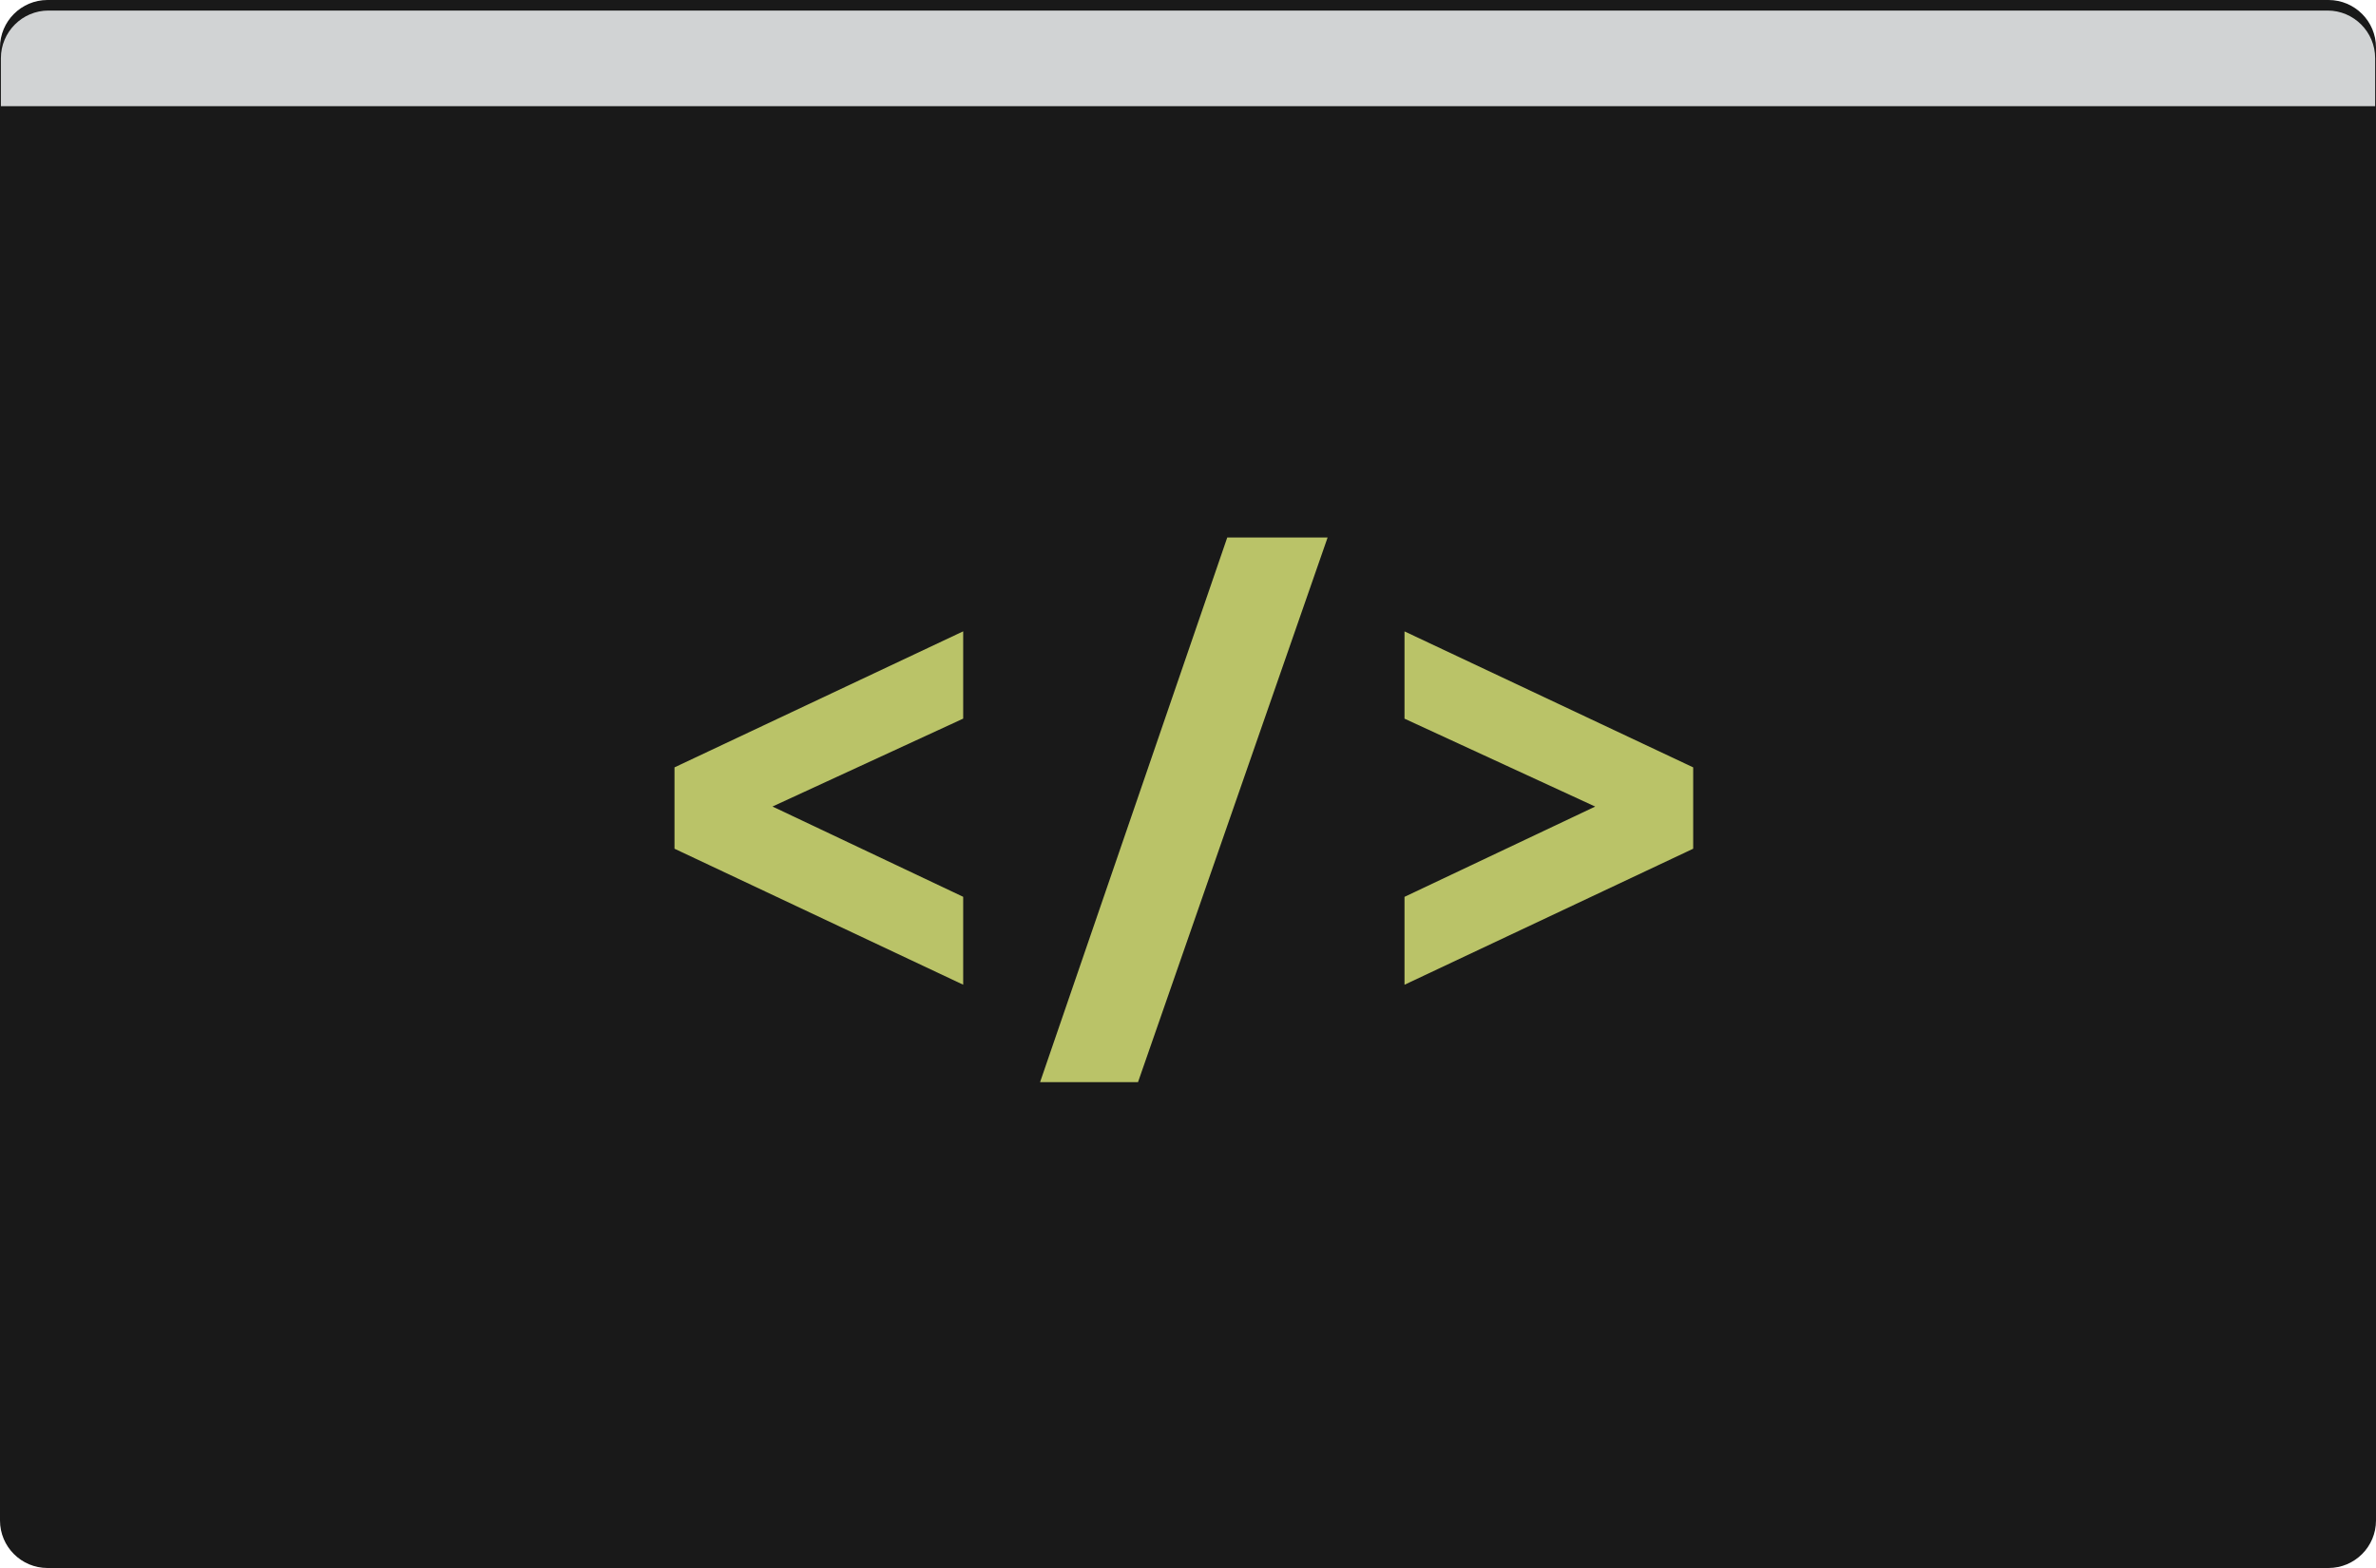 <?xml version="1.0" encoding="utf-8"?>
<!-- Generator: Adobe Illustrator 17.0.0, SVG Export Plug-In . SVG Version: 6.00 Build 0)  -->
<!DOCTYPE svg PUBLIC "-//W3C//DTD SVG 1.1//EN" "http://www.w3.org/Graphics/SVG/1.1/DTD/svg11.dtd">
<svg version="1.1" id="Layer_1" xmlns="http://www.w3.org/2000/svg" xmlns:xlink="http://www.w3.org/1999/xlink" x="0px" y="0px"
	 width="50px" height="33px" viewBox="0 0 50 33" enable-background="new 0 0 50 33" xml:space="preserve">
<g>
	<g>
		<g>
			<path fill="#191919" d="M50,32c0,0.552-0.448,1-1,1H1c-0.552,0-1-0.448-1-1V1c0-0.552,0.448-1,1-1h48c0.552,0,1,0.448,1,1V32z"/>
		</g>
	</g>
	<path fill="#D1D3D4" d="M0.019,2.234V1.222c0-0.55,0.45-1,1-1h47.963c0.55,0,1,0.45,1,1v1.013H0.019z"/>
	<g>
		<g>
			<g>
				<polygon fill="#BAC368" points="21.887,22.775 25.826,11.312 27.938,11.312 23.948,22.775 				"/>
			</g>
		</g>
		<g>
			<path fill="#BAC368" d="M14.194,17.862V16.15l6.075-2.863v1.837l-4.013,1.85l4.013,1.9v1.85L14.194,17.862z"/>
			<path fill="#BAC368" d="M35.631,16.15v1.712l-6.075,2.863v-1.85l4.013-1.9l-4.013-1.85v-1.837L35.631,16.15z"/>
		</g>
	</g>
</g>
</svg>
